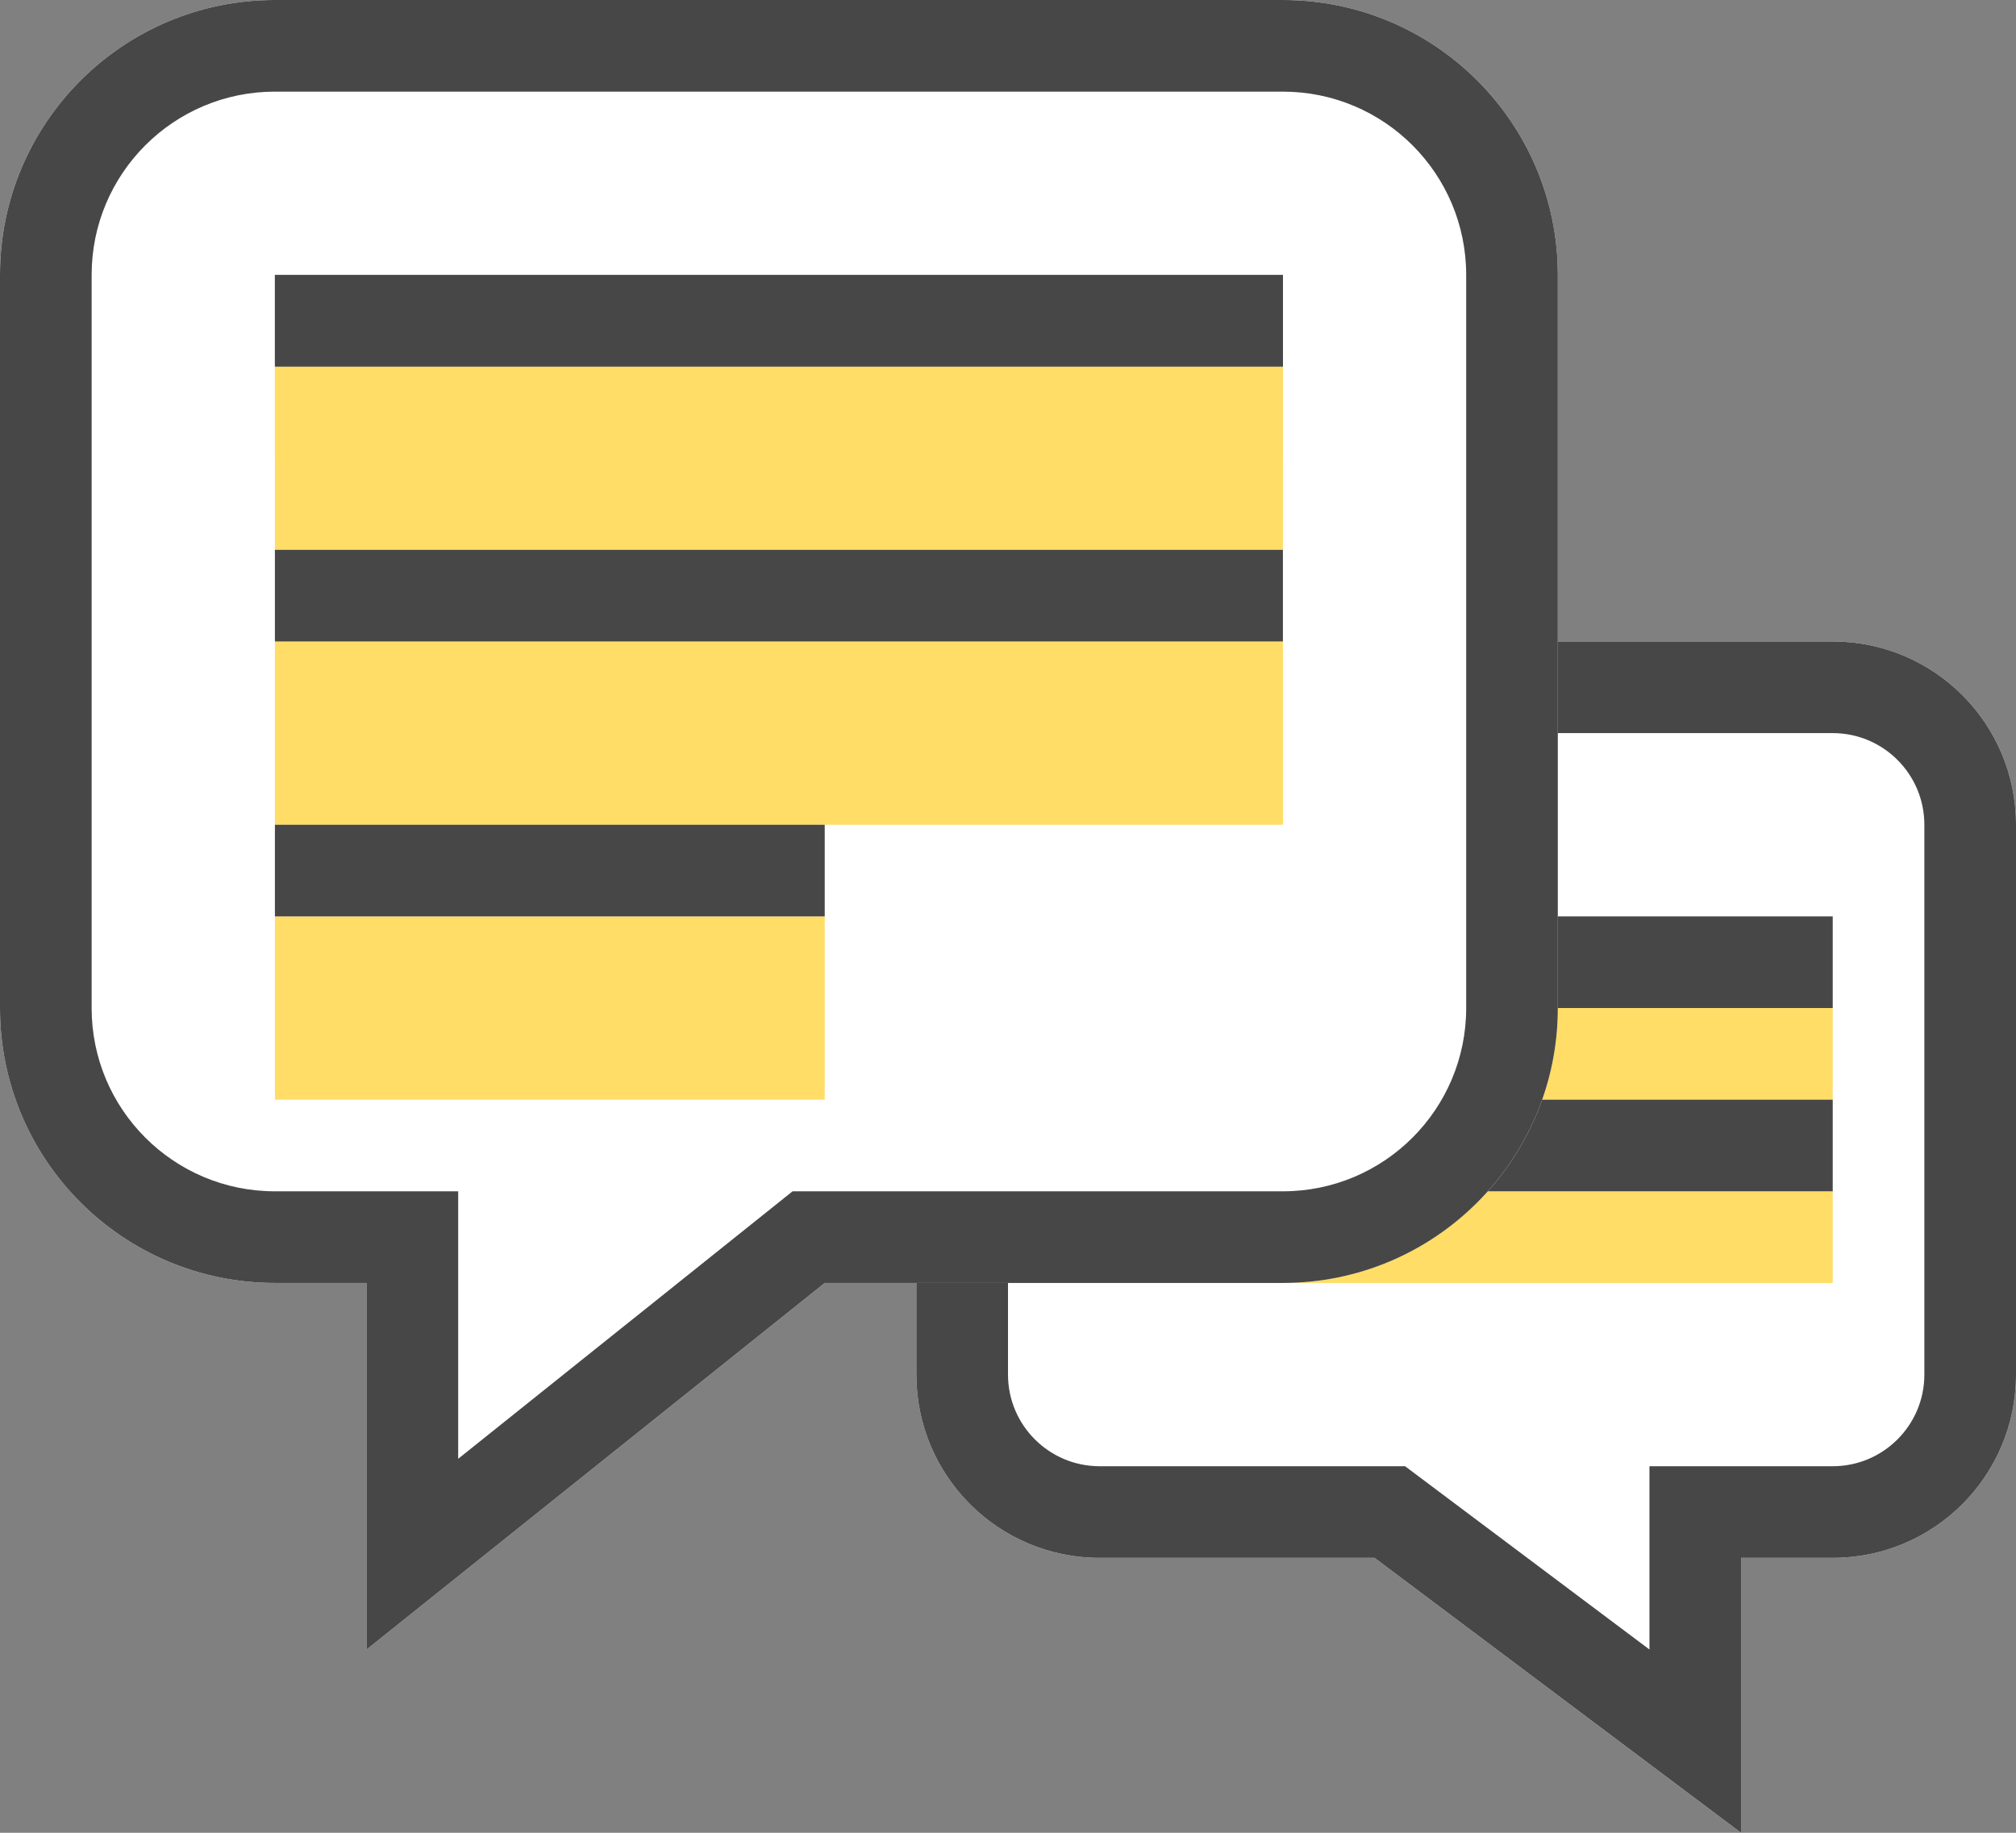 <svg width="22" height="20" viewBox="0 0 22 20" fill="none" xmlns="http://www.w3.org/2000/svg">
<rect x="0" y="0" width="22" height="20" fill="#808080" stroke="none"/>
<path d="M22 9C22 7.895 21.105 7 20 7H12C10.895 7 10 7.895 10 9V15C10 16.105 10.895 17 12 17H15L19 20V17H20C21.105 17 22 16.105 22 15V9Z" fill="white"/>
<path fill-rule="evenodd" clip-rule="evenodd" d="M18 16V18L15.333 16H12C11.448 16 11 15.552 11 15V9C11 8.448 11.448 8 12 8H20C20.552 8 21 8.448 21 9V15C21 15.552 20.552 16 20 16H18ZM19 20V17H20C21.105 17 22 16.105 22 15V9C22 7.895 21.105 7 20 7H12C10.895 7 10 7.895 10 9V15C10 16.105 10.895 17 12 17H15L19 20Z" fill="#474747"/>
<rect x="12" y="11" width="8" height="1" fill="#FFDD66"/>
<rect x="12" y="10" width="8" height="1" fill="#474747"/>
<rect x="12" y="13" width="8" height="1" fill="#FFDD66"/>
<rect x="12" y="12" width="8" height="1" fill="#474747"/>
<path d="M0 3C0 1.343 1.343 0 3 0H14C15.657 0 17 1.343 17 3V11C17 12.657 15.657 14 14 14H9L4 18V14H3C1.343 14 0 12.657 0 11V3Z" fill="white"/>
<path fill-rule="evenodd" clip-rule="evenodd" d="M5 13V15.919L8.649 13H14C15.105 13 16 12.105 16 11V3C16 1.895 15.105 1 14 1H3C1.895 1 1 1.895 1 3V11C1 12.105 1.895 13 3 13H5ZM4 18V14H3C1.343 14 0 12.657 0 11V3C0 1.343 1.343 0 3 0H14C15.657 0 17 1.343 17 3V11C17 12.657 15.657 14 14 14H9L4 18Z" fill="#474747"/>
<rect x="3" y="4" width="11" height="1" fill="#FFDD66"/>
<rect x="3" y="3" width="11" height="1" fill="#474747"/>
<rect x="3" y="4" width="11" height="2" fill="#FFDD66"/>
<rect x="3" y="3" width="11" height="1" fill="#474747"/>
<rect x="3" y="7" width="11" height="2" fill="#FFDD66"/>
<rect x="3" y="6" width="11" height="1" fill="#474747"/>
<rect x="3" y="10" width="6" height="2" fill="#FFDD66"/>
<rect x="3" y="9" width="6" height="1" fill="#474747"/>
</svg>
